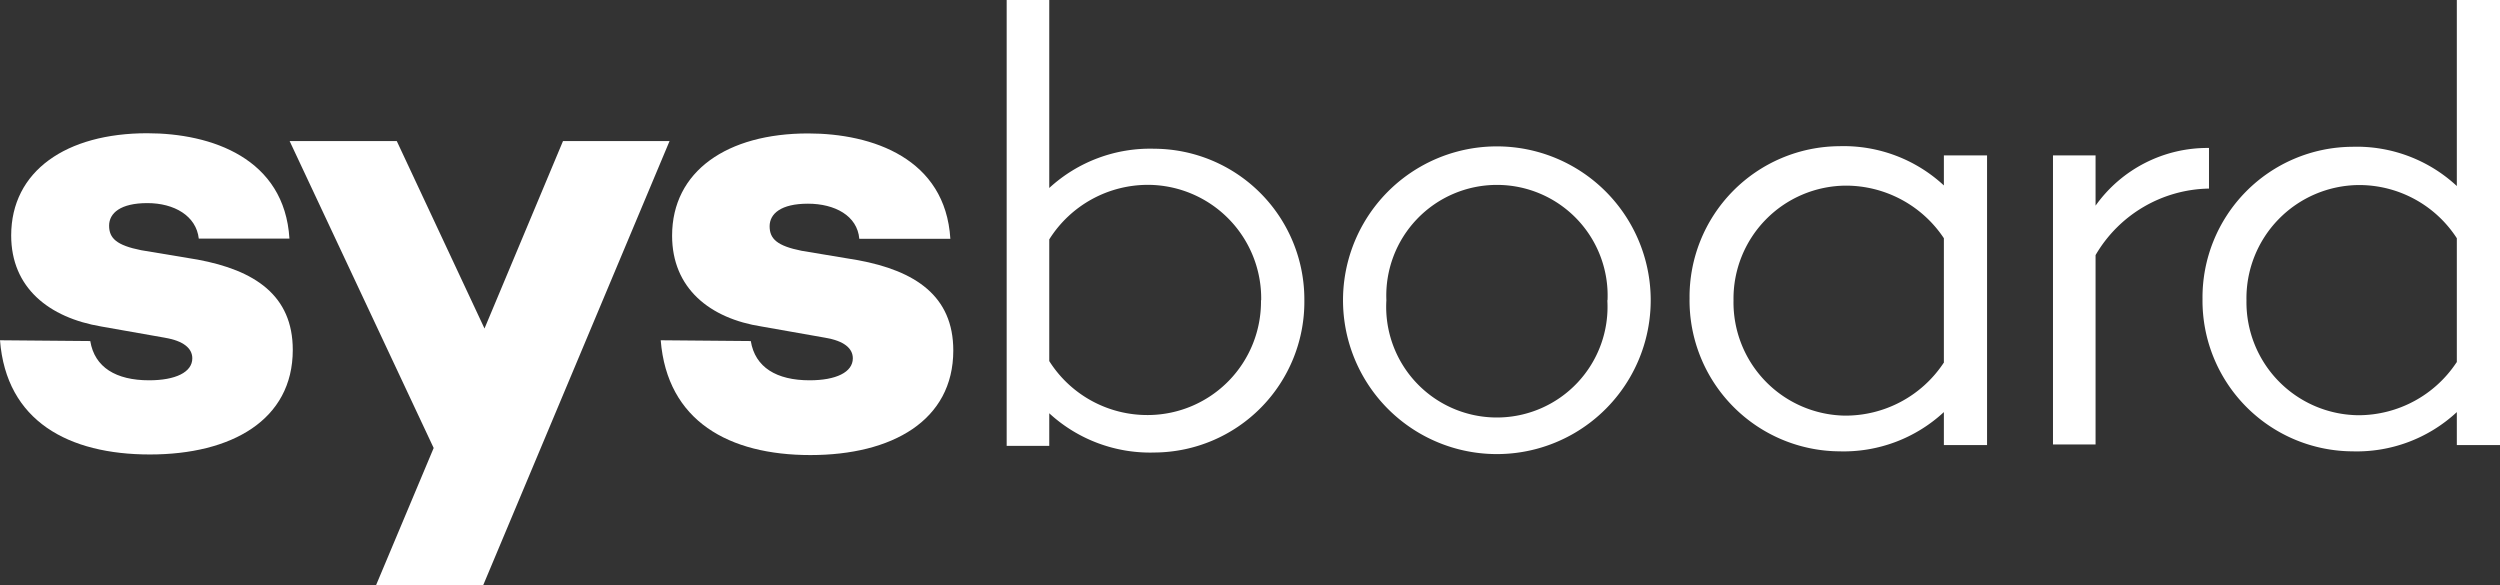 <svg id="Layer_1" data-name="Layer 1" xmlns="http://www.w3.org/2000/svg" viewBox="0 0 127.4 29.83"><rect x="0" y="0" width="127.4" height="29.83" fill="#333333" stroke="none"/><defs><style>.cls-1{fill:#fff;}</style></defs><title>sysboard</title><path class="cls-1" d="M4.6,17.38c0.22,1.34,1.31,2,3,2,1.34,0,2.2-.41,2.2-1.12,0-.51-0.45-0.89-1.4-1.05l-3.23-.57C2.49,16.19.57,14.66,0.57,12c0-3.29,2.81-5.21,6.93-5.21,3.29,0,7,1.28,7.25,5.37H10.13C10,11,8.88,10.35,7.51,10.35s-1.95.51-1.95,1.15,0.38,1,1.63,1.25l2.88,0.48c2.91,0.54,4.85,1.82,4.85,4.6,0,3.58-3.13,5.33-7.28,5.33S0.32,21.46,0,17.34Z"/><path class="cls-1" d="M24.62,29.83H19.16l2.94-7L14.76,7.19h5.46l4.47,9.55,4-9.55h5.43Z"/><path class="cls-1" d="M38.26,17.38c0.22,1.34,1.31,2,3,2,1.34,0,2.2-.41,2.2-1.12,0-.51-0.45-0.89-1.41-1.05l-3.23-.57c-2.65-.41-4.57-1.95-4.57-4.63,0-3.29,2.81-5.21,6.93-5.21,3.29,0,7,1.28,7.25,5.37H43.79c-0.1-1.18-1.25-1.79-2.62-1.79s-1.95.51-1.95,1.15,0.38,1,1.63,1.25l2.88,0.48c2.91,0.54,4.85,1.82,4.85,4.6,0,3.58-3.13,5.33-7.28,5.33S34,21.46,33.67,17.34Z"/><path class="cls-1" d="M66.47,15.3a7.68,7.68,0,0,1-7.63,7.76,7.59,7.59,0,0,1-5.37-2v1.66H51.3V0h2.17V9.58a7.59,7.59,0,0,1,5.37-2A7.68,7.68,0,0,1,66.47,15.3Zm-2.2,0a5.79,5.79,0,0,0-5.72-5.88,5.94,5.94,0,0,0-5.08,2.78v6.2a5.91,5.91,0,0,0,5.08,2.75A5.78,5.78,0,0,0,64.26,15.3Z"/><path class="cls-1" d="M84.12,15.3a7.84,7.84,0,1,1-15.68,0A7.84,7.84,0,0,1,84.12,15.3Zm-2.2,0a5.64,5.64,0,1,0-11.27,0A5.64,5.64,0,1,0,81.91,15.3Z"/><path class="cls-1" d="M101.26,7.92V22.68h-2.2V21a7.51,7.51,0,0,1-5.33,2,7.69,7.69,0,0,1-7.63-7.79,7.68,7.68,0,0,1,7.63-7.76,7.51,7.51,0,0,1,5.33,2V7.92h2.2Zm-2.2,10.57V12.14a6,6,0,0,0-5-2.68,5.76,5.76,0,0,0-5.72,5.85A5.77,5.77,0,0,0,94,21.18,6,6,0,0,0,99.05,18.49Z"/><path class="cls-1" d="M106.79,10.48a7,7,0,0,1,5.78-2.94V9.61A6.82,6.82,0,0,0,106.79,13v9.65h-2.17V7.92h2.17v2.56Z"/><path class="cls-1" d="M127.4,22.68h-2.2V21a7.49,7.49,0,0,1-5.33,2,7.68,7.68,0,0,1-7.63-7.76,7.68,7.68,0,0,1,7.63-7.76,7.49,7.49,0,0,1,5.33,2V0h2.2V22.68Zm-2.2-4.22V12.14a5.93,5.93,0,0,0-5-2.71,5.77,5.77,0,0,0-5.72,5.88,5.76,5.76,0,0,0,5.72,5.85A6,6,0,0,0,125.19,18.46Z"/></svg>
